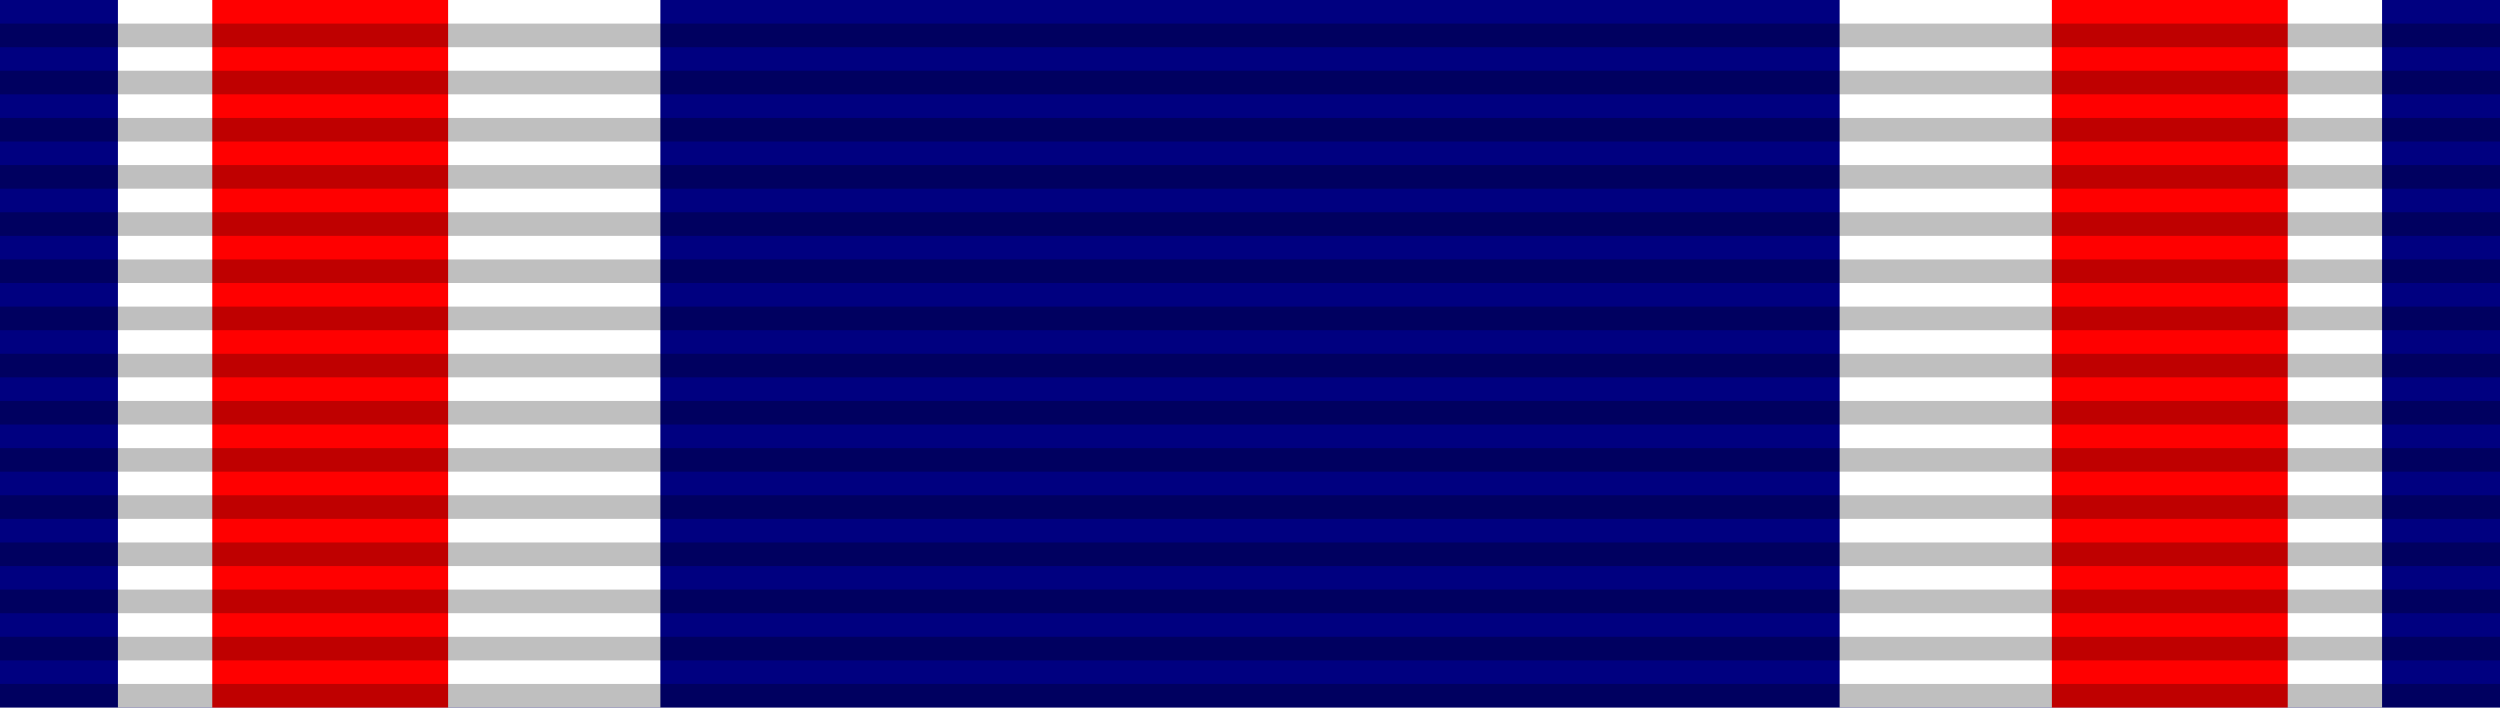 <?xml version="1.0" encoding="UTF-8" standalone="no"?>
<svg xmlns="http://www.w3.org/2000/svg" version="1.0" width="106" height="30">
<path d="M0,0v30h106V0z" fill="#000080"/>
<path d="M5,0v30h23V0h50v30h23V0z" fill="#fff"/>
<path d="M9,0v30h10V0h68v30h10V0z" fill="#f00"/>
<path d="M53,1v29" fill="none" stroke="#000" stroke-width="106" stroke-dasharray="1" opacity=".25"/>
</svg>